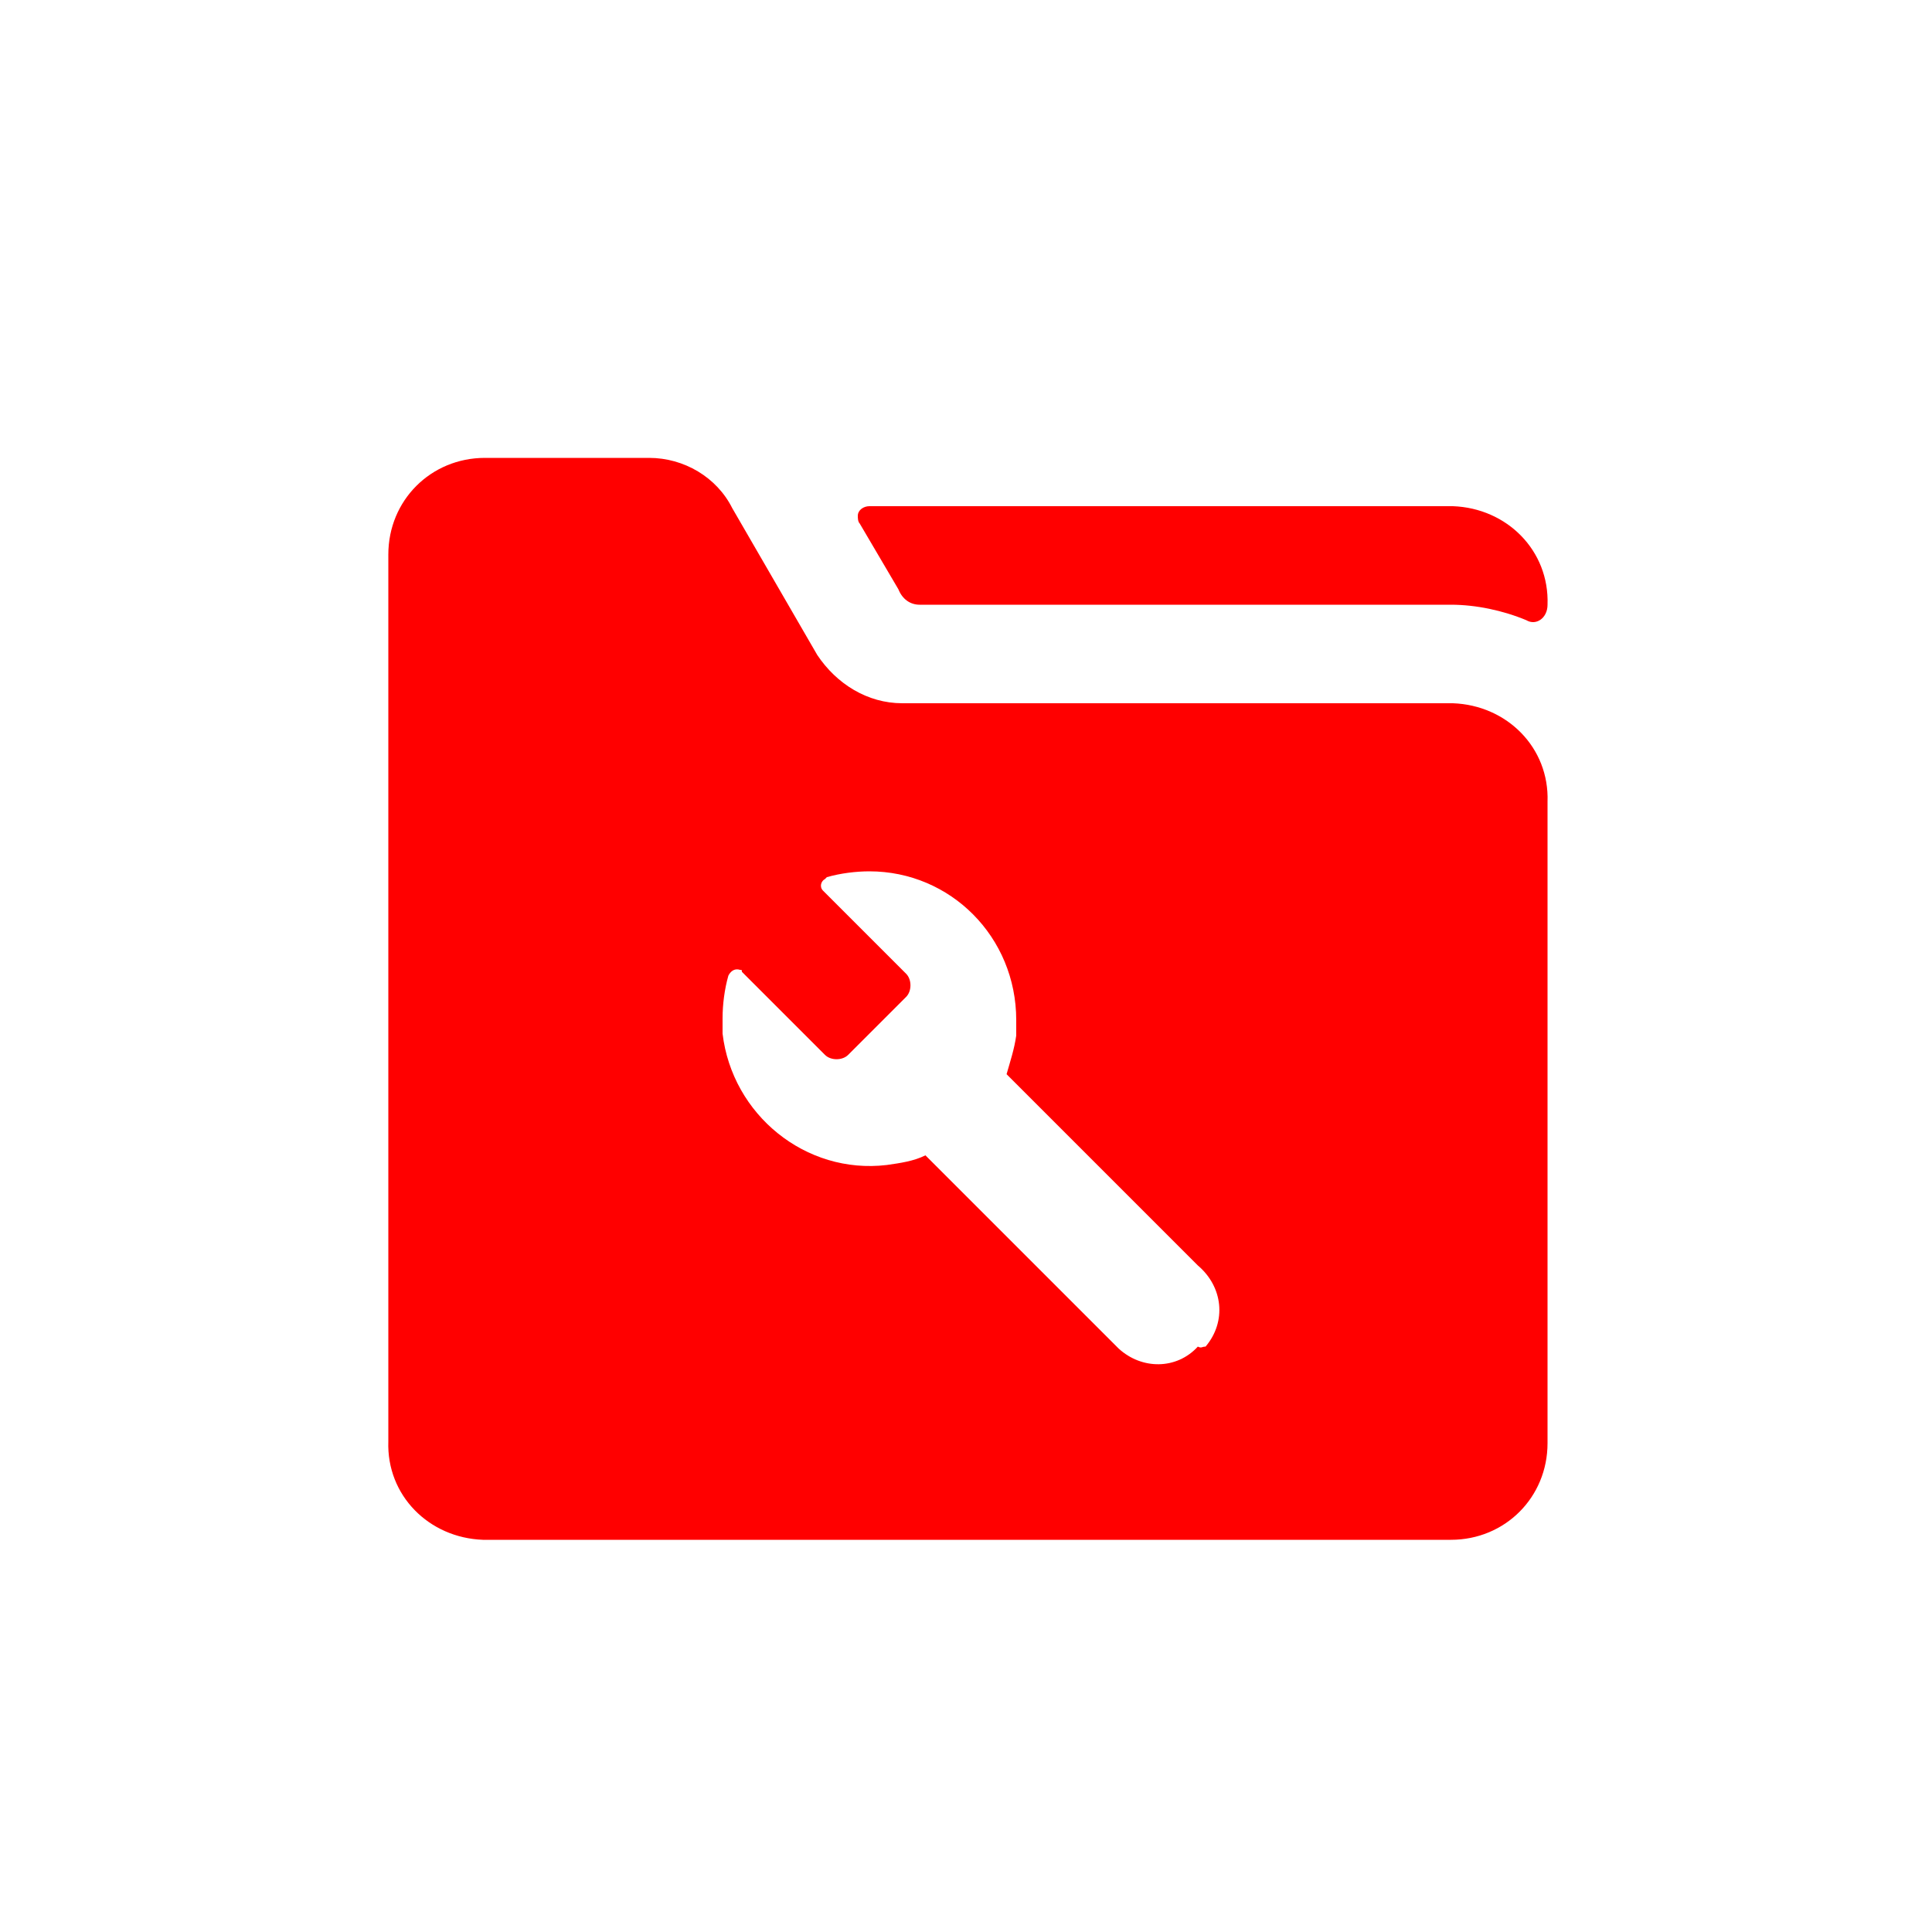 <svg width="150" height="150" viewBox="0 0 150 150" fill="none" xmlns="http://www.w3.org/2000/svg">
<path d="M69.75 45.75C70.05 46.5 70.65 46.95 71.4 46.95H112.65C114.6 46.95 116.7 47.4 118.5 48.15C119.25 48.6 120.15 48 120.15 46.95C120.3 42.75 117 39.45 112.8 39.3H112.65H67.5C67.05 39.3 66.6 39.6 66.6 40.05C66.6 40.2 66.6 40.5 66.75 40.65L69.75 45.75Z" fill="#FF0000"/>
<path d="M112.65 54.6H70.05C67.35 54.6 64.95 53.1 63.45 50.85L56.85 39.45C55.65 37.05 53.1 35.55 50.4 35.55H37.65C33.45 35.55 30.15 38.85 30.15 43.05V43.2V111.9C30 116.1 33.3 119.4 37.5 119.55H37.65H112.65C116.85 119.55 120.15 116.25 120.15 112.05V111.9V62.25C120.3 58.05 117 54.75 112.8 54.6H112.65ZM93 104.55C91.35 106.35 88.65 106.35 86.85 104.7L86.7 104.55L71.85 89.7C70.95 90.15 69.9 90.3 68.85 90.45C62.55 91.2 56.85 86.55 56.1 80.25C56.1 79.8 56.1 79.35 56.1 79.05C56.1 78 56.25 76.8 56.55 75.75C56.7 75.45 57 75.15 57.45 75.3C57.6 75.3 57.6 75.3 57.6 75.45L64.05 81.9C64.5 82.35 65.4 82.35 65.85 81.9L70.35 77.4C70.8 76.95 70.8 76.05 70.35 75.6L63.9 69.15C63.6 68.85 63.75 68.4 64.05 68.25L64.2 68.1C65.25 67.8 66.45 67.65 67.5 67.65C73.8 67.65 78.9 72.75 78.9 79.2C78.9 79.65 78.9 80.1 78.9 80.4C78.75 81.45 78.45 82.35 78.15 83.4L93 98.25C94.95 99.9 95.25 102.6 93.6 104.55C93.3 104.55 93.3 104.7 93 104.55Z" fill="#FF0000"/>
</svg>
